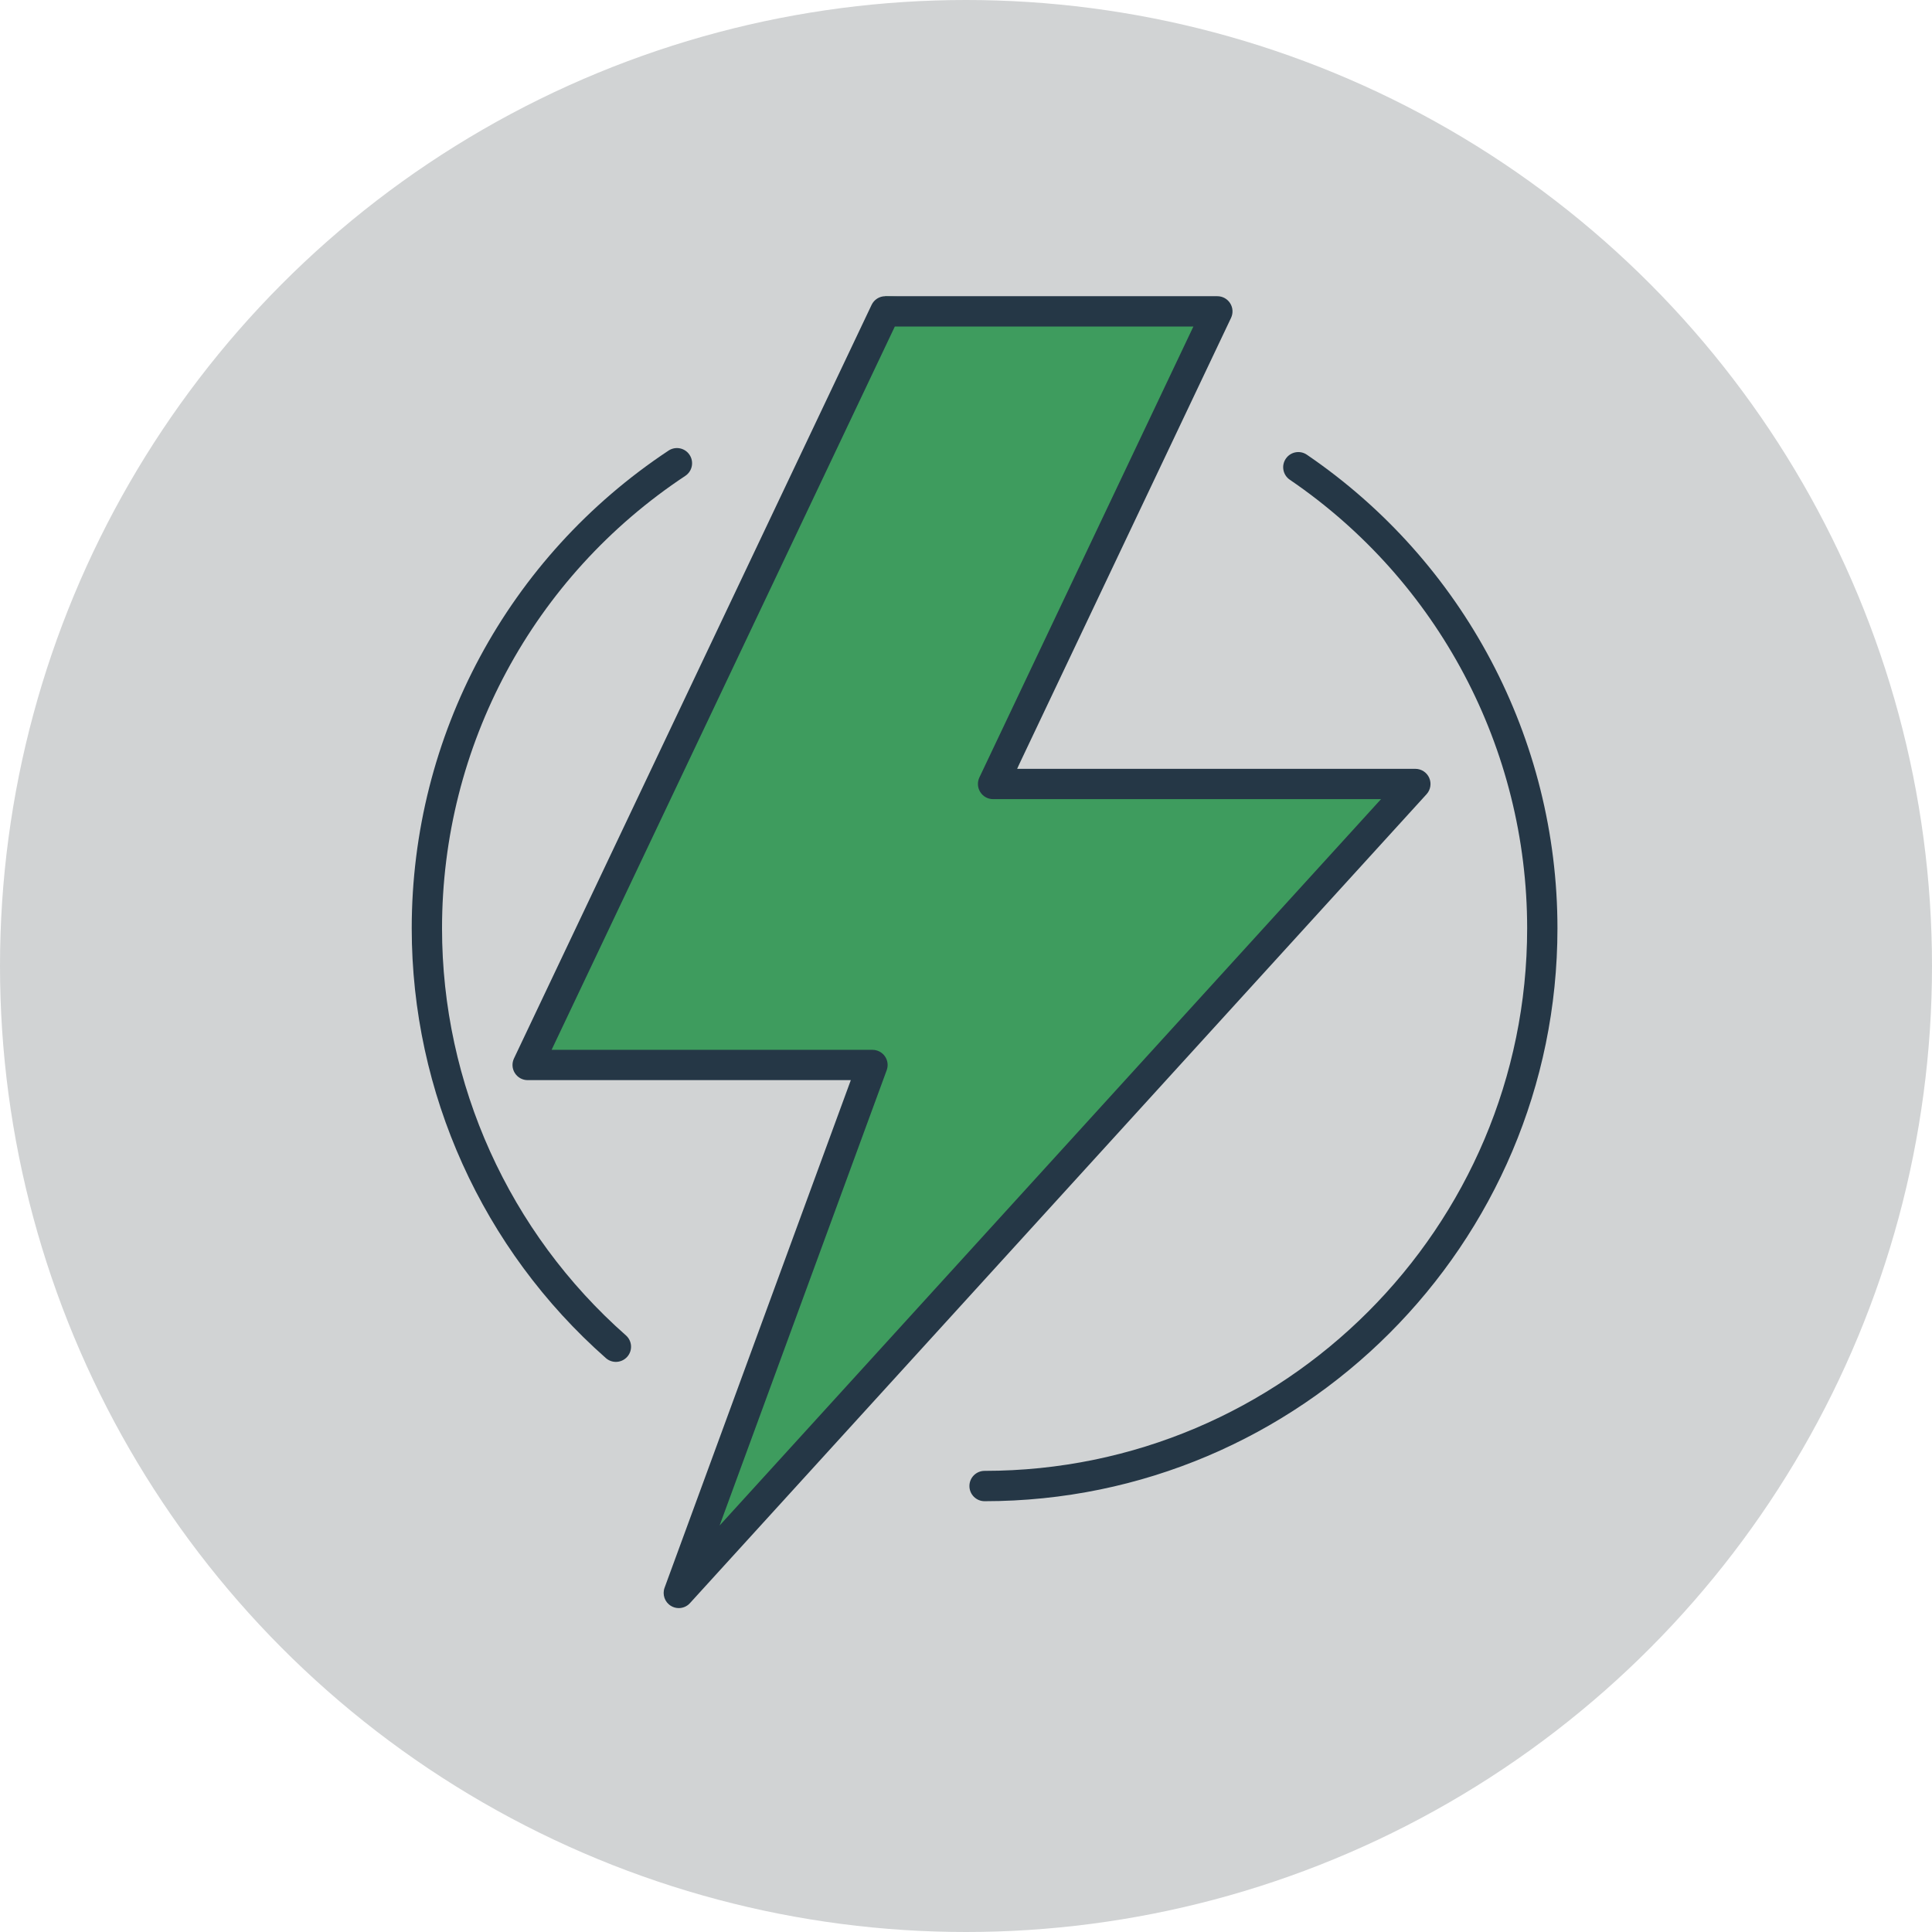 <?xml version="1.0" encoding="utf-8"?>
<!-- Generator: Adobe Illustrator 24.3.0, SVG Export Plug-In . SVG Version: 6.00 Build 0)  -->
<svg version="1.1" id="Layer_1" xmlns="http://www.w3.org/2000/svg" xmlns:xlink="http://www.w3.org/1999/xlink" x="0px" y="0px"
	 viewBox="0 0 51.964 51.964" style="enable-background:new 0 0 51.964 51.964;" xml:space="preserve">
<style type="text/css">
	.st0{fill:#D1D3D4;}
	.st1{fill:#3E9C5E;}
	.st2{fill:#253746;}
</style>
<circle class="st0" cx="25.982" cy="25.982" r="25.982"/>
<polygon class="st1" points="32.312,8.312 23.811,7.968 14.257,28.569 23.285,28.569 18.771,42.441 38.037,21.083 
	27.799,20.753 27.355,20.679 "/>
<g>
	<g>
		<g>
			<path class="st2" d="M16.565,36.63c-0.096,0-0.192-0.034-0.269-0.102c-3.319-2.926-5.222-7.139-5.222-11.559
				c0-5.181,2.583-9.985,6.908-12.85c0.188-0.124,0.441-0.073,0.565,0.115c0.124,0.188,0.073,0.441-0.115,0.565
				c-4.097,2.714-6.543,7.263-6.543,12.17c0,4.186,1.803,8.177,4.946,10.948c0.169,0.149,0.185,0.406,0.036,0.575
				C16.79,36.583,16.678,36.63,16.565,36.63z"/>
		</g>
		<g>
			<path class="st2" d="M26.482,40.377c-0.225,0-0.408-0.182-0.408-0.408s0.182-0.408,0.408-0.408
				c8.047,0,14.593-6.546,14.593-14.593c0-4.83-2.387-9.341-6.384-12.065c-0.186-0.127-0.234-0.38-0.107-0.566
				c0.127-0.186,0.38-0.234,0.566-0.107c4.22,2.877,6.74,7.639,6.74,12.739
				C41.89,33.465,34.978,40.377,26.482,40.377z"/>
		</g>
	</g>
	<g>
		<path class="st2" d="M18.257,43.252c-0.072,0-0.146-0.019-0.211-0.059c-0.167-0.101-0.238-0.306-0.171-0.489
			l5.009-13.652h-8.692c-0.14,0-0.27-0.072-0.344-0.19c-0.075-0.118-0.084-0.266-0.024-0.393l9.619-20.269
			c0.068-0.142,0.211-0.233,0.368-0.233h8.932c0.14,0,0.27,0.072,0.344,0.19
			c0.075,0.118,0.084,0.266,0.024,0.393l-5.756,12.129h10.713c0.161,0,0.308,0.095,0.373,0.243
			c0.065,0.148,0.037,0.32-0.071,0.439L18.558,43.118C18.479,43.206,18.368,43.252,18.257,43.252z M14.836,28.237
			h8.631c0.133,0,0.258,0.065,0.334,0.174c0.076,0.109,0.094,0.249,0.048,0.374l-4.494,12.246L37.145,21.494H26.71
			c-0.14,0-0.27-0.072-0.344-0.19c-0.075-0.118-0.084-0.266-0.024-0.393l5.756-12.129h-8.03L14.836,28.237z"/>
	</g>
</g>
</svg>
